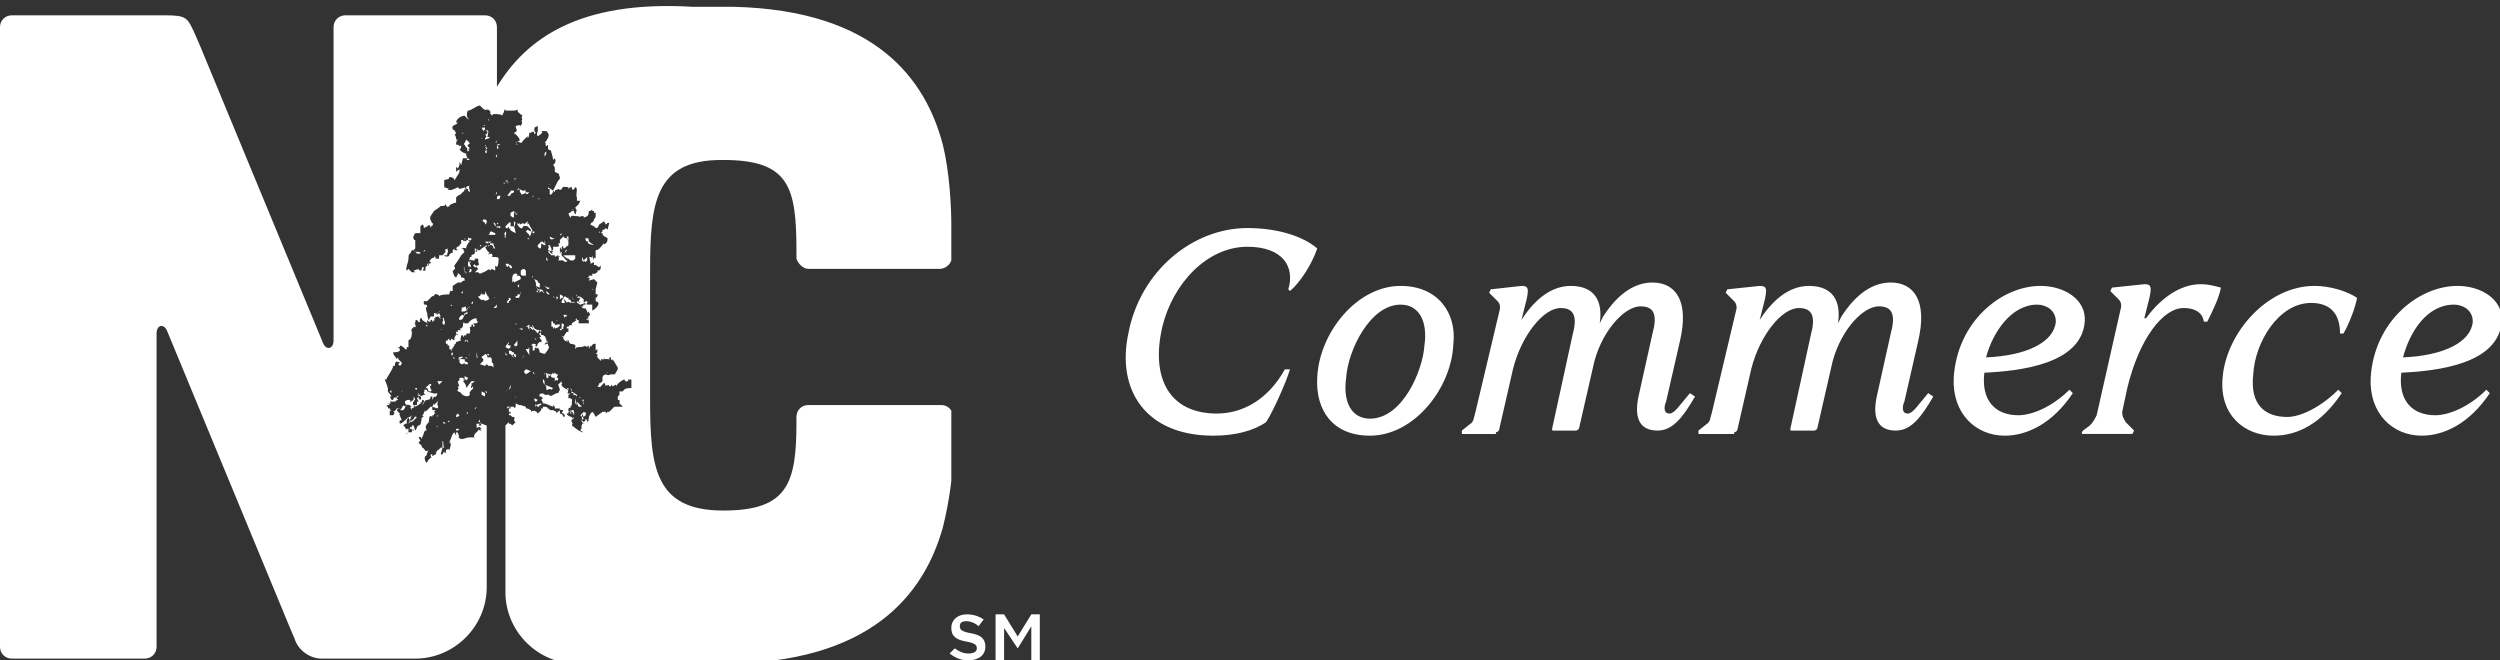 <?xml version="1.0" encoding="utf-8"?>
<!-- Generator: Adobe Illustrator 19.0.0, SVG Export Plug-In . SVG Version: 6.00 Build 0)  -->
<!DOCTYPE svg PUBLIC "-//W3C//DTD SVG 1.1//EN" "http://www.w3.org/Graphics/SVG/1.1/DTD/svg11.dtd">
<svg version="1.1" id="Layer_1" xmlns="http://www.w3.org/2000/svg" xmlns:xlink="http://www.w3.org/1999/xlink" x="0px" y="0px"
	 viewBox="-176 231.2 146.9 38.8" style="enable-background:new -176 231.2 146.9 38.8;" xml:space="preserve">
<rect x="-176" y="231.2" width="146.9" height="38.8" fill="#333333" stroke="none"/>
<style type="text/css">
	.st0{fill:#FFFFFF;}
	.st1{clip-path:url(#SVGID_2_);fill:#FFFFFF;}
</style>
<path class="st0" d="M-36.7,253.4c-0.1,2.1,1.3,3.4,3,3.4c1.3,0,2.8-0.7,4-2.5l-0.2-0.2c-1,1-2.2,1.5-3,1.5c-1.3,0-2.2-0.8-2-2.5
	c2.1-0.1,5.7-0.5,5.9-3c0.1-1.3-1.2-2.1-2.6-2.1C-33.9,248-36.5,250.1-36.7,253.4L-36.7,253.4z M-31.8,249.1c0.5,0,1.1,0.3,1.1,1
	c-0.1,1.2-1.7,2-4.1,2.1C-34.4,250.7-33.4,249.1-31.8,249.1z M-40.2,249c1.1,0,1.7,0.6,1.7,1.8h0.2c0.3-0.5,0.7-1.5,0.8-2.1
	c-0.6-0.4-1.6-0.7-2.5-0.7c-2.8,0-5.2,2.8-5.4,5.4c-0.2,2.2,1.3,3.4,3,3.4c1.4,0,2.8-0.7,4-2.5l-0.2-0.2c-1,1-2.2,1.6-3,1.6
	c-1.3,0-2.2-0.7-2-2.5C-43.5,251.3-42.1,249-40.2,249z M-46.5,250.1h0.2c0.3-0.6,0.7-1.4,0.8-2c-0.4-0.1-0.7-0.2-1.2-0.2
	c-0.9,0-2.1,0.5-3.2,2H-50l0.2-0.8c0.3-1.1,0.2-1.2-0.2-1.2l-1.9,0.2l-0.1,0.2l0.5,0.5c0.1,0.1,0.2,0.3,0.1,0.6l-1.4,6.2
	c-0.1,0.2-0.2,0.4-0.4,0.6l-0.4,0.3c-0.1,0.1-0.1,0.2,0,0.2h2.9l0.1-0.2l-0.5-0.5c-0.1-0.2-0.2-0.3-0.2-0.6l0.3-1.4
	c0.7-2.9,2.1-4.7,3.3-4.7C-47.1,249.3-46.6,249.5-46.5,250.1z M-61.2,253.4c-0.1,2.1,1.3,3.4,3,3.4c1.3,0,2.8-0.7,4-2.5l-0.2-0.2
	c-1,1-2.2,1.5-3,1.5c-1.3,0-2.2-0.8-2-2.5c2.1-0.1,5.7-0.5,5.9-3c0.1-1.3-1.2-2.1-2.6-2.1C-58.4,248-61,250.1-61.2,253.4z
	 M-56.3,249.1c0.5,0,1.1,0.3,1.1,1c-0.1,1.2-1.7,2-4.1,2.1C-58.9,250.7-57.8,249.1-56.3,249.1z M-74.1,256.6c0.1,0,0.2-0.1,0.2-0.2
	l0.8-3.5c0.5-2,1.8-3.6,2.8-3.6c0.8,0,1,0.5,0.7,1.6l-1.2,5.5c0,0.1,0,0.1,0.1,0.1h1.3c0.1,0,0.2-0.1,0.2-0.2l0.8-3.5
	c0.4-2,1.8-3.6,2.8-3.6c0.8,0,1,0.5,0.7,1.6l-0.8,3.6c-0.3,1.3,0,2.1,1.1,2.1c0.9,0,1.5-0.8,2.2-2l-0.3-0.2
	c-0.6,0.7-0.9,1.2-1.2,1.2c-0.4,0-0.3-0.5-0.2-0.7l0.8-3.5c0.6-2.5-0.3-3.5-1.6-3.5c-1,0-2,0.6-2.9,2l-0.2,0.4
	c0.2-1.3-0.3-2.2-1.7-2.2c-1,0-2,0.6-2.9,2l0.2-0.8c0.3-1.1,0.2-1.2-0.2-1.2l-1.9,0.2l-0.1,0.2l0.5,0.5c0.1,0.1,0.2,0.3,0.1,0.6
	l-1.4,5.9c-0.1,0.3-0.1,0.6-0.3,0.7l-0.5,0.4v0.2h2.1V256.6z M-88.1,256.6c0.1,0,0.2-0.1,0.2-0.2l0.8-3.5c0.5-2,1.8-3.6,2.8-3.6
	c0.8,0,1,0.5,0.7,1.6l-1.2,5.5c0,0.1,0,0.1,0.1,0.1h1.3c0.1,0,0.2-0.1,0.2-0.2l0.8-3.5c0.4-2,1.8-3.6,2.8-3.6c0.8,0,1,0.5,0.7,1.6
	l-0.8,3.6c-0.3,1.3,0,2.1,1.1,2.1c0.9,0,1.5-0.8,2.2-2l-0.3-0.2c-0.6,0.7-0.9,1.2-1.2,1.2c-0.4,0-0.3-0.5-0.2-0.7l0.8-3.5
	c0.6-2.5-0.3-3.5-1.6-3.5c-1,0-2,0.6-2.9,2l-0.2,0.4c0.2-1.3-0.3-2.2-1.7-2.2c-1,0-2,0.6-2.9,2l0.2-0.8c0.3-1.1,0.2-1.2-0.2-1.2
	l-1.8,0.2l-0.1,0.2l0.5,0.5c0.1,0.1,0.2,0.3,0.1,0.6l-1.4,5.9c-0.1,0.3-0.1,0.6-0.3,0.7l-0.5,0.4v0.2h2V256.6z M-93.7,248
	c-2.6,0-4.8,2.8-4.9,5.4c-0.1,1.9,0.9,3.4,3.1,3.4c2.6,0,4.8-2.8,4.9-5.4C-90.4,249.6-91.5,248-93.7,248z M-95.5,255.8
	c-1.1,0-1.6-1-1.4-2.4c0.1-1.6,1.4-4.3,3.2-4.3c1.1,0,1.6,1,1.4,2.4C-92.4,253-93.6,255.8-95.5,255.8z M-104.7,256.8
	c1.3,0,2.4-0.3,3.1-0.8c0.4-0.6,1.2-2.4,1.4-3.1h-0.3c-1,1.8-2.5,2.6-4,2.6c-2.8,0-3.9-2.1-3.2-5.1c0.6-2.5,2.6-4.7,5-4.7
	c2.1,0,2.8,1.2,2.4,2.5l0.1,0.1c0.6-0.5,1.3-1.6,1.6-2.5c-0.8-0.7-2.3-1.2-4.1-1.2c-3.2,0-6.3,2.5-7,6.2
	C-110.4,254.1-108.7,256.8-104.7,256.8z"/>
<g>
	<defs>
		<path id="SVGID_1_" d="M-150.7,257.5l0.1-0.1L-150.7,257.5 M-150.9,257.2v-0.1V257.2 M-150,257.1v0.4h0.1
			C-150,257.3-149.9,257.2-150,257.1 M-152.1,256.6c0.1,0.1-0.1,0.2,0,0.2V256.6 M-150.7,256.4l0.1,0.1L-150.7,256.4L-150.7,256.4
			 M-149.2,256.4v0.1h0.1l0.1-0.1H-149.2 M-150.1,256.2l0.1,0.1L-150.1,256.2 M-150.3,256.2c-0.1,0.1,0,0.1,0,0.1V256.2
			 M-149.4,256.2v-0.1V256.2 M-150,256l0.1,0.1C-149.8,256.1-149.8,256-150,256C-149.8,256.1-149.9,256-150,256
			C-149.9,256.1-149.9,256-150,256 M-150.5,256C-150.4,256-150.4,256-150.5,256 M-149.6,255.9l-0.1,0.1h0.1V255.9 M-147.8,255.8v0.1
			V255.8c0,0.1-0.1,0.2-0.1,0.2h0.1c0,0,0-0.1,0,0V255.8 M-150.4,255.9l0.1-0.1L-150.4,255.9 M-150.3,255.6c0.1,0,0,0.1,0,0.1V255.6
			L-150.3,255.6 M-151.5,255.7h-0.1v-0.1c0,0.1-0.2,0.4-0.3,0.3C-151.9,256.2-151.5,255.7-151.5,255.7l0.1-0.1L-151.5,255.7
			 M-149.1,255.5l-0.1,0.1c0,0.2,0.1,0.1,0.2,0L-149.1,255.5 M-148.6,255.5h0.1v-0.1L-148.6,255.5l0.1-0.1L-148.6,255.5
			 M-141.8,255.5l-0.1,0.1l0.1,0.1V255.5L-141.8,255.5c0,0.2,0,0.3,0.1,0.2h-0.1V255.5l0.1,0.2l0.1-0.1v0.1c0-0.1,0.1-0.3-0.1-0.3
			c0.1,0,0,0.1,0,0c0,0.1-0.1,0,0,0L-141.8,255.5 M-152.4,255.3C-152.5,255.2-152.4,255.4-152.4,255.3 M-148.2,255.2
			C-148.1,255.3-148.2,255.2-148.2,255.2v-0.1V255.2 M-147.9,255L-147.9,255h0.1H-147.9 M-144.5,255l0.1,0.1c0.1,0,0.1,0,0.1-0.1
			h0.1v-0.1L-144.5,255 M-140,255L-140,255L-140,255L-140,255 M-146.2,255.2l0.2-0.1h-0.2V255V255.2 M-144.5,255.1v-0.2
			C-144.5,254.9-144.6,255.1-144.5,255.1 M-148.1,255.1v0.2c0-0.1,0.1-0.1,0.1-0.2l-0.1,0.1v-0.3V255.1v-0.2V255.1v-0.2V255.1
			 M-151.2,254.9v0.2V254.9 M-144.4,254.8v0.1V254.8l0.1,0.1L-144.4,254.8 M-142.1,254.8c0,0.1,0.1,0.3,0.1,0.3h0.2L-142.1,254.8
			L-142.1,254.8L-142.1,254.8 M-141.9,254.7C-142.1,254.8-141.9,254.7-141.9,254.7 M-151,254.7L-151,254.7c-0.1,0.1-0.2,0.3-0.2,0.3
			l0.1-0.1C-151.1,254.8-151,254.8-151,254.7h0.3H-151 M-141.8,254.7l0.1,0.2v0.1L-141.8,254.7l0.1,0.1
			C-141.7,254.6-141.7,254.7-141.8,254.7l0.1-0.1L-141.8,254.7 M-142.2,254.6v0.3l0.1,0.1L-142.2,254.6 M-142,254.5l0.1,0.1v-0.1
			C-141.9,254.5-141.9,254.6-142,254.5 M-145.7,254.5C-145.8,254.6-145.7,254.6-145.7,254.5L-145.7,254.5l0.1,0.1L-145.7,254.5
			 M-144.5,254.8l0.1-0.1l-0.2-0.1C-144.6,254.7-144.6,254.8-144.5,254.8 M-142.3,254.6l-0.1-0.2L-142.3,254.6 M-143.5,254.5h0.1
			H-143.5 M-147.7,254.4l0.2,0.1v-0.2l-0.2-0.1V254.4 M-146.2,254.2v0.2V254.2 M-151.8,254.2v0.2V254.2v0.2V254.2 M-147.4,254.2
			h-0.1C-147.3,254.4-147.4,254.3-147.4,254.2 M-152.4,254.2C-152.4,254.1-152.3,254.2-152.4,254.2 M-151.7,254.1
			C-151.7,254.1-151.9,254.2-151.7,254.1 M-153,254.1c0,0.1-0.2,0.1-0.1,0.1l0.1,0.1V254.1l0.1,0.1h-0.1h0.1L-153,254.1 M-142.5,254
			l0.1,0.1v0.1c0.1,0-0.1,0,0,0.1h0.1c0,0.2,0,0.1,0.1,0.1l0.1,0.1v-0.2v0.1l-0.3-0.2L-142.5,254L-142.5,254 M-151.5,254.1V254
			C-151.7,254-151.6,254.1-151.5,254.1 M-146.1,254.1C-146.2,254.1-146.1,254.1-146.1,254.1C-146.2,254.1-146.5,254.2-146.1,254.1
			l0.1-0.1v-0.2L-146.1,254.1 M-150.4,254h0.1H-150.4 M-143,253.7v0.1V253.7L-143,253.7 M-150.8,253.8l-0.2,0.2h0.1l0.1,0.2h0.1
			l0.1-0.1C-150.7,254.2-150.7,253.9-150.8,253.8l0.1,0.1C-150.6,253.8-150.7,253.7-150.8,253.8 M-150.2,253.8v0.1V253.8l0.2-0.2
			h-0.3L-150.2,253.8 M-144,253.8l0.1,0.1v0.3v-0.1h0.1c0.1-0.1,0.2,0,0.2,0l0.1-0.1c-0.1,0,0,0,0,0L-144,253.8c0-0.2,0-0.3-0.1-0.3
			C-144.1,253.6-144.1,253.7-144,253.8 M-149,253.4c0,0.1,0,0.2-0.1,0.2c0,0.1,0.1,0.3,0.1,0.3h-0.1c0,0.1,0.1,0.1,0,0.2
			c-0.1,0.1,0.1,0.1,0.2,0.2c0,0.1,0.4,0.3,0.5,0.1v-0.2c0,0.1,0.1-0.1,0.1-0.1c0,0.1,0.1-0.1,0.1-0.1v-0.1l-0.1,0.1
			c-0.1-0.1,0.1-0.2,0-0.2v-0.1c0,0.1,0.2-0.1,0.2-0.1l-0.1-0.1l0.1,0.1h-0.2l-0.3,0.4c0-0.2-0.1-0.3-0.2-0.4h0.1l-0.1-0.1h0.1
			l-0.1-0.1H-149 M-148.7,253.3v0.2h0.1v0.1c0-0.1,0.1-0.1,0.1-0.2L-148.7,253.3 M-143.8,253.2l0.1,0.1l0.1-0.1
			c-0.1,0.2,0.1,0.2,0.2,0.2v0.2v-0.1v0.1l0.1-0.1c0,0.1,0.1,0.1,0.1-0.1h-0.1l0.1-0.2h-0.1l-0.1-0.1c-0.1,0.1-0.1,0.1-0.1,0
			l-0.1,0.1c-0.1,0-0.2,0-0.2-0.1V253.2 M-144.7,253.1l0.1,0.1C-144.6,253-144.7,253.1-144.7,253.1 M-140.4,253
			C-140.4,253-140.5,253.1-140.4,253 M-143.9,253.1c0,0-0.2,0.1-0.1,0.1L-143.9,253.1v0.2C-143.9,253.6-143.6,253.3-143.9,253.1
			 M-145.2,253c0,0.2,0.1,0.1,0.1,0.2l0.3-0.2c-0.1,0-0.2-0.1-0.3-0.1L-145.2,253 M-140.3,253.1L-140.3,253.1
			C-140.3,253-140.4,253.1-140.3,253.1 M-152.8,252.7C-152.7,252.7-152.7,252.7-152.8,252.7 M-152.6,252.7L-152.6,252.7
			L-152.6,252.7 M-149.1,252.6l-0.1,0.1L-149.1,252.6L-149.1,252.6 M-146.3,252.5L-146.3,252.5L-146.3,252.5 M-152.7,252.4l0.2,0.1
			l-0.1,0.1l0.1,0.1l0.1-0.1v-0.1l-0.2-0.2L-152.7,252.4 M-148.7,252.2h0.1H-148.7l0.2,0.1l-0.1-0.1H-148.7 M-149.4,252.2l0.1,0.1
			v-0.1H-149.4 M-149,252.3C-149.1,252.3-149.1,252.4-149,252.3v0.2l0.1,0.1h0.1l0.1-0.1c0,0-0.1,0.2,0,0v0.1h0.2
			c0-0.2-0.2-0.1-0.2-0.2c0.1-0.1-0.1-0.1-0.2-0.1H-149l0.2-0.1C-148.8,252.1-149.2,252.2-149,252.3 M-145.6,252.2v0.1V252.2
			 M-145.7,252.2c0-0.1,0.1-0.2,0-0.1V252.2V252h-0.1C-145.8,252.2-145.7,252.2-145.7,252.2 M-148.4,252.1h-0.1H-148.4
			C-148.4,252-148.5,252-148.4,252.1 M-145.2,252c0,0-0.1,0.2-0.1,0.3L-145.2,252L-145.2,252 M-147.5,252c0,0.1-0.2,0.1-0.2,0.2
			l0.1,0.1v0.1l-0.2,0.2l0.3,0.1l0.1-0.1l0.1,0.1h0.2l0.1,0.1c0-0.1,0-0.3-0.1-0.3v0.1v-0.4v0.1c0,0-0.1-0.1,0-0.1h-0.3
			C-147.3,252.2-147.4,252-147.5,252C-147.6,252.1-147.4,252-147.5,252 M-146,252C-146.1,252.1-146,252-146,252 M-147.4,252l0.1,0.1
			C-147.2,252-147.3,252-147.4,252 M-148,251.9v0.1V251.9v0.3h0.1c0-0.1,0-0.1,0,0l-0.1-0.1C-147.9,252.1-148,252-148,251.9
			 M-149.4,251.9c-0.2,0.1,0,0.2,0,0.2V251.9 M-146.3,251.9c0,0.1,0,0.3,0.1,0.1v0.1L-146.3,251.9 M-146.1,251.8c0,0,0,0.3,0.1,0.2
			c0.1,0.1,0.1,0.2,0.2,0.2l-0.1-0.1l0.1-0.1v-0.1c0,0-0.1,0.1,0,0h-0.1c0.1,0,0,0,0,0S-145.9,251.8-146.1,251.8 M-148.3,251.7h0.1
			H-148.3 M-145.7,251.6L-145.7,251.6L-145.7,251.6 M-149.1,251.6C-149.1,251.7-149.1,251.6-149.1,251.6 M-145.1,251.7
			c0,0.1,0.2,0.3,0.2,0.4v0.1V252v0.1v-0.5C-145,251.8-145,251.7-145.1,251.7l0.1-0.2L-145.1,251.7 M-152,251.6h0.1H-152
			 M-146.3,251.6l0.2,0.1l0.1-0.1v-0.1h-0.1l-0.1-0.1L-146.3,251.6 M-144.8,251.5h0.3c0-0.1-0.1-0.1-0.2-0.1L-144.8,251.5
			 M-144.5,251.4l0.1,0.1L-144.5,251.4 M-145.9,251.4L-145.9,251.4L-145.9,251.4 M-145.1,251.3l0.1,0.1L-145.1,251.3 M-146.1,251.4
			v-0.1C-146.2,251.4-146.2,251.4-146.1,251.4 M-145.2,251.4l0.1-0.1L-145.2,251.4 M-145.6,251.2L-145.6,251.2
			c-0.1,0.2-0.2,0.2-0.2,0.3c0,0,0.2,0,0,0.1l0.2-0.1V251.2 M-148.6,251.2c0-0.1-0.1,0-0.1,0.1L-148.6,251.2c0.1,0.1,0.1,0.2,0.1,0
			H-148.6 M-145.5,251.1C-145.5,251.1-145.6,251.3-145.5,251.1 M-145.9,251.1l0.1,0.1L-145.9,251.1L-145.9,251.1 M-144.6,251.1
			c0.1,0.1,0.1,0,0.1,0.1v-0.1H-144.6 M-144.7,250.8L-144.7,250.8L-144.7,250.8L-144.7,250.8 M-146.1,250.7
			C-146.2,250.7-146.2,250.7-146.1,250.7C-146.3,250.9-146.1,250.7-146.1,250.7 M-146,250.8C-146,250.8-146.1,250.8-146,250.8
			 M-143.2,250.7v0.2V250.7 M-150.1,250.6C-150.1,250.5-150,250.5-150.1,250.6L-150.1,250.6 M-145.5,250.5l0.2,0.1v-0.1H-145.5v-0.1
			V250.5 M-149.7,250.5C-149.7,250.6-149.7,250.6-149.7,250.5l0.1-0.2L-149.7,250.5 M-143,250.4v0.2h-0.1v-0.1c0,0,0.2,0.1,0.2,0
			v-0.1c0.1-0.1,0-0.2-0.1-0.2V250.4 M-144,251.6C-144,251.7-144,251.6-144,251.6 M-143.9,251.2l0.1,0.1
			C-143.9,251.4-143.9,251.3-143.9,251.2v0.1V251.2C-143.8,251.2-143.8,251.2-143.9,251.2 M-144.9,250.4l-0.1-0.1l0.3,0.3
			c0-0.2,0.3,0.2,0.3,0.2l0.1-0.2h0.1v0.1l-0.1,0.1v0.1v-0.1v0.1c0-0.1,0.1,0.1,0.1,0.1h-0.1c0,0.1,0.2,0.2,0.1,0.3h-0.1l-0.1,0.1
			c-0.1,0.3-0.1,0.1-0.2,0.1v-0.1h-0.1v0.4c0,0,0.2,0,0.1-0.1l0.1-0.1c0,0.1,0.1,0.1,0.1,0l0.1,0.2v0.1l0.3,0.1c0,0,0.4-0.4,0.2-0.5
			v-0.1h-0.1c0,0-0.1,0.1-0.1,0c0.1,0,0.1-0.2,0.1-0.2v-0.1h-0.1c0.2,0-0.1-0.3-0.2-0.2c0,0,0-0.4-0.2-0.3l-0.2-0.1l-0.1-0.2
			c-0.1,0,0.1,0.2,0,0.2C-144.7,250.4-144.8,250.4-144.9,250.4l0,0.1h0.1h-0.1v0.1l-0.1-0.2C-145,250.5-145,250.4-144.9,250.4h-0.2
			C-144.8,250.2-144.9,250.3-144.9,250.4 M-145.8,250.3h0.1H-145.8 M-143.3,250.3L-143.3,250.3L-143.3,250.3 M-145.7,250.2v0.1
			C-145.6,250.2-145.7,250.2-145.7,250.2 M-143.6,250.2v0.2h0.1c0,0.1,0,0.2,0.1,0c0,0.1,0,0.1,0.1,0.1h-0.1c0.1,0,0.3-0.1,0.3-0.2
			c0-0.1-0.2,0-0.3,0v-0.1h-0.1c0-0.2-0.1-0.1-0.1-0.1V250.2l0.1-0.1L-143.6,250.2 M-150.5,250.2v-0.1V250.2 M-143.3,250L-143.3,250
			C-143.3,250.1-143.2,250-143.3,250 M-149.7,250L-149.7,250L-149.7,250 M-143.5,250C-143.5,250-143.4,250.1-143.5,250 M-148.6,250
			l0.1-0.1L-148.6,250 M-148.7,250.6C-148.6,250.7-148.7,250.6-148.7,250.6 M-148.5,250.2h-0.2c-0.1-0.2-0.1,0.2-0.1,0.2l-0.1,0.1
			h-0.1l0.1,0.1h-0.2v0.1h-0.1c0,0,0,0.3,0.1,0.1v0.1c-0.1-0.1-0.2,0.1-0.2,0.2v0.1l-0.2-0.1v0.1h-0.1v-0.1c-0.1,0-0.1,0.2-0.2,0.1
			v0.2h0.1v0.1h0.1v0.2l0.2,0.1h-0.1l0.2-0.3v-0.1c0,0.1,0.1,0,0.1-0.1l0.3-0.1c-0.1-0.1,0-0.1,0-0.3c0.2,0,0.1,0.1,0.1,0.1
			c0.1,0,0,0,0.1-0.1h0.1v-0.1h0.2c0.1-0.3-0.1-0.4,0.1-0.4c0-0.1,0-0.2,0.1-0.1v0.1c0.2,0,0-0.2,0-0.2h0.2l0.1-0.1
			c-0.1,0-0.1-0.1-0.1-0.2C-148.3,249.9-148.5,250.2-148.5,250.2 M-150,249.9c0,0,0.1,0.1,0,0.2V250v0.2c0.1,0.2,0.2,0,0.1-0.2
			C-149.9,250-149.9,249.8-150,249.9 M-148.4,249.8C-148.4,249.9-148.4,249.9-148.4,249.8L-148.4,249.8L-148.4,249.8 M-142.9,249.7
			l0.1,0.2v-0.1h0.1v-0.1H-142.9 M-150.2,249.6c-0.2,0.1,0.1,0.4,0.1,0.3l-0.1-0.1h0.1L-150.2,249.6 M-150.2,249.5
			C-150.2,249.6-150.1,249.5-150.2,249.5 M-148.5,249.3l-0.1,0.1L-148.5,249.3C-148.6,249.3-148.6,249.4-148.5,249.3l-0.1,0.2v0.1
			h-0.1c0,0.1-0.1,0.2-0.1,0.1c-0.1,0-0.3,0.2-0.2,0.3c0.2,0,0.2-0.1,0.3-0.3l-0.1,0.1l0.1-0.1l0.2-0.1l-0.1-0.1v-0.1l0.2-0.2
			C-148.4,249.3-148.5,249.3-148.5,249.3 M-148.9,249.3c0.1,0.1,0,0.1,0,0.2h0.2c0.2-0.1,0-0.2,0.1-0.3L-148.9,249.3 M-149.5,249.1
			l-0.1,0.1L-149.5,249.1L-149.5,249.1C-149.3,249.2-149.6,249.2-149.5,249.1h0.1H-149.5 M-146.8,249.1l-0.2,0.2h0.1
			C-146.8,249.3-146.8,249.2-146.8,249.1 M-148.3,249c0,0.1,0.1,0.1,0.1-0.1L-148.3,249 M-144.6,248.9L-144.6,248.9L-144.6,248.9
			 M-143.3,248.8l0.1-0.1l-0.1-0.1V248.8 M-143.7,248.7l0.1,0.1L-143.7,248.7 M-146.9,248.7l0.1,0.1L-146.9,248.7 M-146.1,248.7v0.1
			l-0.1,0.1v0.1h0.1v-0.1C-145.9,248.8-146,248.7-146.1,248.7 M-143.9,248.8v-0.2V248.8 M-146.9,248.7
			C-147,248.6-147,248.7-146.9,248.7 M-142.1,248.7C-142.1,248.7-142,248.7-142.1,248.7h0.2l-0.1,0.2l0.1,0.1
			c-0.1,0-0.1-0.1-0.2-0.1v0.1c0.1,0,0.1,0.1,0.2,0.1l0.3-0.1c0-0.1,0-0.1-0.1,0v-0.2l-0.1-0.1l-0.2-0.1L-142.1,248.7 M-142.4,248.6
			c0.1,0.1,0,0.2,0.1,0.2L-142.4,248.6 M-143.5,248.6c0,0,0,0.1,0.1,0.1L-143.5,248.6 M-142.1,248.5
			C-142.2,248.6-142.1,248.7-142.1,248.5 M-142.9,248.7C-142.9,248.8-143,248.7-142.9,248.7l-0.1,0.2v0.1h0.2L-142.9,248.7
			c0.1,0.2,0.2,0.2,0.2,0.3l0.1-0.1c-0.1,0,0.1,0.1,0.2,0.1h0.2v0.1c0-0.2-0.1-0.1-0.1-0.1v-0.1l-0.1,0.1l-0.1-0.2h-0.1
			c0-0.1,0-0.1,0.1-0.1h-0.1c-0.1,0-0.1,0-0.2-0.1L-142.9,248.7 M-146.7,248.6L-146.7,248.6L-146.7,248.6 M-144.9,248.5
			L-144.9,248.5L-144.9,248.5 M-145.1,248.5L-145.1,248.5L-145.1,248.5 M-143.1,248.5v0.3l0.1-0.1c0,0.1,0.1-0.1,0.1-0.1
			L-143.1,248.5 M-147.5,248.3v0.2h-0.2v-0.1l-0.1,0.2h-0.1c0,0.1,0.2,0.3,0.3,0.2c0.1,0.2,0.5-0.1,0.3-0.1v-0.1h-0.1
			c0.1,0,0-0.1,0-0.1L-147.5,248.3 M-143.9,248.3v0.1l0.1,0.1c0,0,0.2,0,0-0.1L-143.9,248.3 M-145.4,248.5L-145.4,248.5
			L-145.4,248.5h-0.2v0.1h-0.1v0.1h0.2l0.1-0.3C-145.4,248.4-145.5,248.3-145.4,248.5 M-144,248.4C-143.8,248.4-144,248.4-144,248.4
			 M-146.7,248.3v0.1V248.3 M-148.9,248.4c0.1,0.1,0.1,0,0.1-0.1L-148.9,248.4 M-143.9,248.3C-144,248.3-143.9,248.3-143.9,248.3
			 M-141.2,248.2L-141.2,248.2L-141.2,248.2C-141.2,248.3-141.1,248.1-141.2,248.2 M-144,248c0.1,0.1,0.2,0.3,0.3,0.1h-0.1L-144,248
			 M-145.6,248l0.1,0.1v-0.2L-145.6,248 M-145.8,248l0.1-0.1L-145.8,248 M-144.5,248l0.2,0.1v0.1h-0.1c-0.3-0.6,0,0,0,0.1h-0.1
			l0.1,0.1v-0.1l0.1-0.1v0.2l0.1-0.1l0.2,0.1h-0.1c0.1-0.2-0.2-0.2-0.2-0.2c0-0.2,0.1-0.4-0.1-0.4v-0.1l-0.2-0.1
			C-144.5,247.8-144.5,247.9-144.5,248 M-144.7,247.7l0.1-0.1L-144.7,247.7 M-144.6,247.6C-144.6,247.7-144.5,247.7-144.6,247.6
			 M-144.7,247.6v0.1V247.6 M-147,247.5L-147,247.5L-147,247.5 M-144.7,247.5C-144.6,247.4-144.6,247.4-144.7,247.5v-0.1
			C-144.7,247.4-144.8,247.5-144.7,247.5 M-145.9,247.5v0.3l0.1-0.1v0.1l0.2-0.1l0.2-0.1c0-0.2-0.1-0.2-0.1-0.2h-0.1
			c-0.1,0,0,0,0-0.1C-145.8,247.2-145.9,247.4-145.9,247.5 M-141.6,247.2L-141.6,247.2L-141.6,247.2L-141.6,247.2 M-148.4,247.1
			C-148.5,247.2-148.4,247.3-148.4,247.1 M-148.4,247v0.2C-148.3,247.2-148.2,247-148.4,247 M-146.8,247.1V247V247.1 M-145.4,247.1
			v0.1V247.1v0.2c0,0.1,0.1,0.1,0.2,0.1h0.1v-0.3l-0.1-0.1C-145.3,247-145.4,247.1-145.4,247.1 M-145.5,246.9
			C-145.5,246.9-145.5,247.1-145.5,246.9 M-148.7,247.1v0.1c0.1-0.1,0.1,0,0.1,0.1L-148.7,247.1c-0.1-0.1,0-0.1,0-0.2h-0.1
			C-148.7,246.9-148.7,247-148.7,247.1 M-145.3,246.9v-0.1V246.9 M-148.2,246.8l0.1,0.1h0.1C-148.1,246.7-148.1,246.7-148.2,246.8
			 M-150.9,246.8C-150.9,246.8-150.9,247-150.9,246.8l0.1-0.1L-150.9,246.8 M-150.8,246.9l0.1-0.2L-150.8,246.9 M-146.3,246.7
			L-146.3,246.7L-146.3,246.7l0.1,0.2l0.1-0.1c0,0,0.1,0.3,0.2,0.1c-0.1-0.1-0.1-0.2-0.2-0.1v-0.1H-146.3 M-148.5,246.5v0.3
			c0.1,0.1,0,0.2,0.1,0v0.1c0.2,0-0.1-0.3,0-0.3v0.1l0.1-0.1l-0.1,0.1c0-0.1,0.1-0.1,0.1-0.1C-148.5,246.5-148.5,246.7-148.5,246.5
			 M-143.9,246.5h0.1l-0.1-0.2V246.5 M-142.7,246.4v0.1V246.4 M-141.7,246.4v-0.2V246.4 M-148.4,246.3c0.1,0-0.1,0.2,0,0.2l0.1-0.1
			v0.1C-148.3,246.3-148.4,246.3-148.4,246.3 M-151.1,246l0.1-0.1C-151.1,245.9-151.1,245.9-151.1,246 M-142.8,246h-0.1H-142.8
			L-142.8,246L-142.8,246L-142.8,246l0.1,0.2h-0.2c0.1,0.1,0.2,0.2,0.3,0.2l0.1,0.1h0.2l0.1-0.1v-0.2h-0.5L-142.8,246
			c-0.1,0.1,0.1,0,0.1-0.1C-142.6,245.8-142.8,245.9-142.8,246 M-147.5,246l0.1,0.1L-147.5,246 M-147.7,245.8l-0.1,0.1h-0.2l0.1-0.1
			l-0.1,0.2h-0.1c0.1,0,0-0.1,0.1-0.1c0-0.1-0.1-0.1-0.1-0.1v0.3l-0.2,0.1v0.1h-0.1c0,0.2,0.1,0.2,0.2,0.2h0.1v-0.1h0.2v0.2
			c0.1,0.2,0,0.2-0.1,0.2v0.1l0.1,0.1l-0.2,0.2h0.2c0.1,0.1,0.1,0.1,0.3,0c0.1,0,0.4-0.3,0.4-0.1l0.1-0.1l0.2,0.1v-0.3
			c0.2,0.3,0.2-0.4,0.2-0.4c0-0.1-0.2-0.1-0.2-0.1h-0.2c0.1-0.1,0-0.1,0-0.2c0,0-0.3,0.1-0.2,0h0.1l-0.1-0.1
			c-0.1-0.1-0.1-0.1-0.2-0.3h0.1v-0.1L-147.7,245.8 M-147,245.6v0.2h0.1L-147,245.6 M-143.1,246.3
			C-143.4,246.2-143.1,246.2-143.1,246.3L-143.1,246.3 M-143.2,245.7h-0.3v0.2h-0.1v-0.1l-0.1-0.2h-0.1c0.1,0.1,0,0.2,0,0.3h0.1
			c0,0.1,0.1,0,0.2,0h-0.1c0,0.1,0.1,0,0.1,0.1h-0.1l0.1,0.1h-0.1l-0.1-0.1v-0.1l-0.1,0.1l0.2,0.2v-0.1v0.1h0.2c0,0.2,0.1,0,0.2,0
			c0,0.1,0.1,0.2,0,0.3h0.3c0.1,0.2,0.3,0,0.3,0v0.1v-0.1c-0.1,0.1-0.2-0.1-0.3-0.2l-0.1-0.1V246l-0.1,0.1V246l0.1,0.1v-0.2v0.1
			h-0.1v-0.2L-143.2,245.7l0.1,0.1c0-0.1,0.1-0.2,0-0.3L-143.2,245.7 M-148,245.7v-0.1V245.7 M-148,245.6l0.1,0.2L-148,245.6h0.2
			v0.1l0.1-0.1H-148 M-144,245.5c-0.1-0.1-0.1,0-0.1-0.1h-0.1l-0.2,0.2v0.1l0.1,0.1v-0.1v0.1l0.1-0.1l-0.1,0.1
			c0.1,0,0.1-0.1,0.1-0.2v-0.1C-143.9,245.7-143.9,245.6-144,245.5v-0.2C-144,245.4-143.9,245.5-144,245.5 M-147.5,245.4l0.1,0.1
			h0.1v-0.1l0.1,0.1v0.1h-0.1v0.1c0.1-0.2,0.3-0.1,0.3,0.1v-0.2c0,0.1,0,0,0,0v-0.1h-0.2v-0.1c0,0.1,0.1,0,0.1,0H-147.5
			 M-148.1,245.4l0.1-0.1L-148.1,245.4 M-141.4,245.4c-0.2,0.1,0.2,0.2,0.3,0.2L-141.4,245.4h0.2H-141.4c0.1,0.1-0.1-0.2,0-0.2h-0.2
			C-141.6,245.4-141.5,245.4-141.4,245.4 M-148.7,245.2C-148.7,245.4-148.6,245.2-148.7,245.2 M-148.5,245.3h-0.1v0.1
			c-0.1-0.1-0.2,0-0.2-0.1h-0.1v0.2l-0.1,0.1c-0.1,0.3,0.2,0.1,0.4,0.2v-0.1l0.1-0.2l0.1-0.1L-148.5,245.3l0.1,0.1L-148.5,245.3
			c0.1,0,0.2,0.1,0.2-0.1h-0.1c0,0-0.1,0-0.1-0.1V245.3 M-144.2,245.2h-0.1H-144.2 M-143.7,245.1c0,0.3,0.3,0.1,0.3,0.1h-0.1
			L-143.7,245.1 M-142.9,245.1l-0.2,0.2v0.2h-0.1c0.1,0,0,0,0,0l0.2,0.4c0-0.1,0-0.3,0.1-0.2v0.1c0.1,0,0.2-0.1,0.2-0.2v0.1l0.1-0.1
			v-0.5h-0.1c0,0.1,0.1,0.2,0.1,0.3c0,0-0.1-0.3-0.2-0.2L-142.9,245.1v0.1V245.1v0.1C-142.9,245.1-142.8,245.1-142.9,245.1
			C-142.8,245-142.9,245.1-142.9,245.1 M-143.1,245c0,0,0.1,0.1,0.1-0.1L-143.1,245 M-146.3,244.8c-0.1,0.2-0.1,0.2,0,0.2
			c0,0-0.1,0.1,0,0.2C-146.3,245-146.2,244.9-146.3,244.8 M-147.1,244.8l-0.1,0.1L-147.1,244.8c-0.2,0-0.1,0.2-0.1,0.1l-0.1,0.1h0.4
			v0.1v-0.2C-146.8,244.9-147,244.9-147.1,244.8C-146.9,244.8-147.1,244.8-147.1,244.8 M-140.8,244.8
			C-140.8,245-140.7,244.8-140.8,244.8L-140.8,244.8L-140.8,244.8 M-147.2,244.5L-147.2,244.5L-147.2,244.5 M-146.8,244.4l0.1,0.1
			h-0.1c-0.1,0.1,0.1,0.1,0.1,0v0.1c0.1,0,0.1,0,0.1-0.1h-0.1L-146.8,244.4h0.1H-146.8h0.1H-146.8l0.1-0.1h-0.1V244.4 M-145.2,244.4
			c0.1-0.1-0.2-0.1-0.2,0l-0.1-0.1v0.1l-0.1-0.1v0.1c0,0,0.2,0.3,0.3,0.2c0-0.2,0.3-0.1,0.3-0.1l0.1,0.1l0.1,0.1v0.1l-0.2-0.1
			l-0.1,0.1l0.2,0.2c0,0.1,0.1,0.1,0,0.1v0.1h-0.1c0,0.1,0.1,0.1,0.1-0.1c0.1,0,0.1-0.3,0.2-0.4v0.1c0,0.1,0,0.1-0.1,0.2l0.1-0.1
			h0.1v-0.1h-0.1c0.1,0-0.3-0.4-0.2-0.5l-0.1,0.1v-0.2L-145.2,244.4 M-147,244.3L-147,244.3l0.1,0.2h0.1h-0.1
			C-146.8,244.4-147,244.2-147,244.3 M-145.8,244.5h-0.2v-0.2c0,0,0-0.1-0.1,0l-0.2,0.2v0.1v-0.1c0,0.1,0.1,0.2,0.2,0
			c0,0.1,0,0.2,0.1,0.1c-0.1,0.1,0.1,0.2,0.1,0.2v0.1v-0.1l0.2,0.1C-145.7,244.8-145.8,244.5-145.8,244.5h0.1H-145.8
			c0.1,0,0-0.1,0.1-0.2l-0.1-0.1V244.5 M-147.6,244.1L-147.6,244.1c-0.1,0.1,0,0.1,0.1,0.2v0.1c0.1-0.1,0.1-0.1,0.1-0.2
			c0-0.1-0.1-0.1-0.1-0.1H-147.6 M-146.9,243.9v0.1V243.9 M-147.7,243.7h0.1H-147.7 M-145.6,243.7l-0.1,0.1h0.1
			C-145.7,243.7-145.5,243.7-145.6,243.7L-145.6,243.7 M-145.8,243.6L-145.8,243.6l-0.2,0.1v0.2c0.1,0,0.2,0.2,0.2,0V243.6l0.1,0.2
			v-0.1L-145.8,243.6 M-144.5,242.9h0.2c0-0.1-0.1,0-0.1,0H-144.5L-144.5,242.9L-144.5,242.9 M-146.8,242.9h0.1
			c0.1,0,0.1-0.2,0.1-0.2h-0.1C-146.8,242.7-146.8,242.8-146.8,242.9 M-144.7,242.8v0.2V242.8L-144.7,242.8L-144.7,242.8
			c0,0,0.1-0.1,0-0.1V242.8 M-146.9,242.6C-146.8,242.6-146.8,242.7-146.9,242.6 M-145.6,242.5
			C-145.7,242.6-145.6,242.5-145.6,242.5 M-146.8,242.6L-146.8,242.6v-0.1C-146.8,242.4-146.9,242.6-146.8,242.6 M-146,242.4v0.1
			V242.4v0.1c0-0.1-0.1,0.1-0.2,0.2h0.1h-0.1h0.1v-0.1v0.1h0.1h-0.1h0.1v-0.1l0.2-0.1v-0.1H-146 M-145.5,242.3c0-0.1-0.1,0-0.1,0.1
			L-145.5,242.3c0.1,0.1,0,0.3,0.1,0.2c0,0.1,0.1,0.2,0.1,0.1c0.1,0,0.1,0,0.2-0.1v0.1h0.1l0.1-0.1h-0.2c0,0,0-0.1-0.1-0.2l0.1,0.1
			h-0.2v-0.1v0.1L-145.5,242.3C-145.5,242.4-145.5,242.4-145.5,242.3 M-143.9,242.2C-143.9,242.3-143.9,242.2-143.9,242.2
			 M-145.6,242.2v-0.1V242.2 M-147.7,242l-0.1,0.2L-147.7,242v0.2V242 M-143.8,242C-143.5,242.1-143.7,242-143.8,242v-0.1V242
			 M-146.4,241.9l-0.1,0.1L-146.4,241.9L-146.4,241.9l-0.2,0.2l0.1-0.1L-146.4,241.9v0.1l0.2-0.1
			C-146.2,241.9-146.4,242-146.4,241.9 M-146.3,241.8l0.1,0.1v0.1l0.1-0.1c-0.1,0,0,0-0.1,0.1C-146.2,241.8-146.1,241.8-146.3,241.8
			 M-144.2,241.8L-144.2,241.8L-144.2,241.8 M-146.1,241.7v0.1V241.7 M-145.8,241.7c0,0.1,0.1,0,0.2,0H-145.8 M-146.7,240.2
			c-0.3,0.2-0.1,0.3-0.1,0.2v-0.1L-146.7,240.2v0.1V240.2 M-144,240.2v0.2c0.1-0.1,0.1-0.2,0.1-0.3L-144,240.2 M-147.4,240l-0.1,0.1
			c0,0.1,0.1,0.1,0.1,0.1V240 M-147,240v-0.1V240 M-147.7,239.9L-147.7,239.9L-147.7,239.9 M-146.8,239.7v0.2c0,0.1,0.1,0,0.1,0
			L-146.8,239.7h0.1c-0.1,0.1,0.1,0,0.1,0C-146.7,239.7-146.7,239.6-146.8,239.7 M-148.2,239.9L-148.2,239.9L-148.2,239.9
			 M-147.5,239.7c0.1,0.1,0,0.1,0,0.1v0.1h0.1l-0.1,0.1c0.3-0.1,0-0.1,0.1-0.2l-0.1,0.1V239.7 M-148.8,239.6
			C-148.7,239.6-148.8,239.6-148.8,239.6 M-145.6,239.5c-0.1,0.1,0,0.1-0.1,0.1c0,0,0.1,0.2,0.1,0.1l-0.1-0.1L-145.6,239.5
			 M-146.8,239.4v0.1V239.4v0.2C-146.9,239.5-146.8,239.4-146.8,239.4l-0.1,0.2l0.1-0.1V239.4 M-148.6,239.4L-148.6,239.4l-0.1,0.2
			c0,0-0.1,0.1,0,0.1v0.1v-0.1l0.1,0.2c0.1-0.2,0,0.2,0.1,0.2l0.1-0.1v0.1V240h-0.1l0.1-0.1v-0.1v0.1l-0.1-0.1
			c-0.1-0.1,0.1-0.1,0.1-0.2L-148.6,239.4 M-147.7,239.3C-147.6,239.3-147.7,239.4-147.7,239.3 M-148.8,239
			C-149,239-148.7,239.1-148.8,239 M-145.8,239C-145.8,239.1-145.7,239.2-145.8,239C-145.8,239-145.8,239.1-145.8,239 M-147.7,238.7
			l0.1,0.2l0.1-0.1c0.1,0.1,0.2,0,0.2,0.2h-0.1v0.1h-0.1c0.1,0.1,0.1,0.2,0,0.2v0.1l0.3-0.1l-0.2-0.1c0.1,0,0.1-0.2,0-0.3l-0.1-0.1
			v-0.1v0.1v-0.1H-147.7 M-147.5,238.6C-147.5,238.5-147.7,238.6-147.5,238.6 M-147.7,238.4v0.1V238.4 M-147.3,238.2
			C-147.3,238.4-147.2,238.2-147.3,238.2 M-142.3,256.6L-142.3,256.6L-142.3,256.6 M-140.2,253.6
			C-140.2,253.5-140.2,253.5-140.2,253.6 M-146.8,236.3v-3.5c0-0.4-0.3-0.7-0.7-0.7h-8.2c-0.4,0-0.7,0.3-0.7,0.7v18.4
			c0,0.5-0.4,0.6-0.6,0.2l-7.2-17.4l-0.3-0.7c-0.5-1.1-0.5-1.2-1.9-1.2h-8.9c-0.4,0-0.7,0.3-0.7,0.7v36.4c0,0.4,0.3,0.7,0.7,0.7h7.8
			c0.4,0,0.7-0.3,0.7-0.7v-18.4c0-0.5,0.4-0.6,0.6-0.2l7.2,17.4l0.3,0.7c0.2,0.7,0.9,1.2,1.6,1.2h5.5c2.3,0,4.2-1.9,4.2-4.2v-9.5
			c-0.1,0-0.2-0.1-0.3-0.1l-0.1-0.1l0.1,0.2h-0.2v-0.1v0.1l0.1-0.1h-0.2c0,0.2,0,0.3,0.1,0.2h0.1l0.1,0.1h-0.1l0.1,0.1
			c0,0-0.2,0-0.2-0.1v0.2v-0.1l-0.1,0.1l-0.1,0.1c-0.1,0.2,0,0.2,0,0.2h-0.3c-0.2,0-0.3,0.1-0.5,0.1l0.1-0.1l-0.1,0.1l-0.2-0.1h0.1
			c-0.1-0.1,0-0.3-0.2-0.3v0.2l-0.1-0.2l-0.1,0.1l-0.2,0.5v-0.1l0.1,0.1h-0.1l0.1,0.1l-0.1,0.4v-0.1c-0.2,0-0.2,0-0.2,0.2h-0.1v-0.1
			l-0.1,0.2h-0.1c0-0.1,0.1-0.3,0.1-0.4h-0.1l-0.2,0.2v-0.1l-0.1,0.3l-0.2,0.1v-0.1h-0.1c0,0.3,0.2,0.2,0,0.2l-0.1,0.1
			c-0.1,0.1-0.1,0.3-0.2,0.1c-0.1-0.2,0-0.3,0-0.3c0.1,0,0.1-0.3,0.2-0.4l-0.1,0.1v0.1v-0.1h-0.1c0,0-0.1-0.2-0.2-0.2
			c0-0.2-0.2-0.2-0.2-0.3l0.1-0.1l-0.1-0.2c0,0,0.1-0.1,0.2,0.1v-0.1c0.1-0.1,0.1-0.5,0.3-0.4c-0.2-0.2,0-0.4,0.1-0.5
			c0-0.1,0-0.5,0.2-0.3v-0.1h0.1v-0.1h0.1l-0.1-0.1l0.1-0.1h0.1h-0.3v-0.1v0.1v-0.2l0.3,0.1c0.1-0.1,0-0.2,0-0.2
			c0-0.1,0-0.2,0.1-0.3v0.1v-0.2v0.1l-0.1,0.1l-0.2,0.2v-0.1l-0.1,0.2h-0.1l-0.3,0.3v-0.1c-0.1,0.1-0.2,0.5-0.2,0.3l0.1,0.1
			c-0.1,0-0.2,0.1-0.1,0.2c-0.1-0.1,0,0.3-0.2,0.3c-0.1,0-0.1,0.2-0.2,0.3l-0.1-0.3h-0.1v0.1h-0.1c0,0.2-0.1,0.1-0.1,0.1h0.2v0.1
			l0.1-0.1v0.1h-0.1v0.1v-0.1v0.1h-0.2v-0.2h-0.1c0.1,0.1-0.1,0-0.1-0.1l-0.1-0.1l0.1-0.1h0.1v-0.2l0.1-0.2h0.1l0.1-0.1l-0.2,0.5
			l0.1-0.1l-0.1-0.3l-0.2,0.2c-0.2,0.2-0.4,0.3-0.3,0h0.1c0-0.1-0.2-0.4-0.1-0.4c-0.4-0.3,0-0.3,0.1-0.3c0,0,0.1-0.3,0.2-0.1
			c0.1-0.2,0.3-0.1,0.4,0h-0.1l0.1,0.2v-0.1l0.2-0.1h-0.1c0-0.1,0.1-0.1,0.1,0h0.1h-0.1c0,0,0.4-0.2,0.4-0.3l-0.1,0.1
			c0-0.1,0.1-0.1,0.1-0.1v-0.1h0.1v0.1c0.2-0.2,0.4,0,0.4-0.3h0.1v0.2l0.1-0.2c0.1,0.1,0.2-0.1,0.2-0.2c-0.2,0.1-0.5-0.1-0.6-0.1
			v-0.1h-0.2c0.1,0.1,0,0.1,0,0.2l0.1,0.1h-0.1l-0.2,0.1v-0.1h-0.1c0-0.1,0,0,0,0v-0.1c0,0-0.1,0,0,0.1h-0.1l0.2,0.1
			c0.1,0.1,0,0.3-0.1,0.1v-0.1l-0.1,0.1l0.1,0.2h-0.1l0.1-0.1l-0.1,0.1v0.2h-0.2c-0.1,0,0-0.3,0.1-0.3c0,0-0.1-0.3-0.1-0.1h0.1h-0.1
			v0.2v-0.1c0,0-0.2,0.1-0.1,0.1h-0.1v-0.2v0.1h-0.2c0,0.1-0.1,0-0.1,0.1v0.1l0.1,0.1c-0.1,0.1-0.1,0.2-0.2,0.3h-0.2l0.1-0.1h-0.4
			v-0.1v0.2v-0.1h0.1c0,0.1-0.2,0.2-0.2,0.2c0.1,0,0.1,0.1,0,0.2h-0.2v-0.3l0.1,0.1l-0.1-0.2h-0.1c0,0,0-0.2-0.1-0.1
			c0-0.1,0.1-0.1,0.1-0.1h0.1l-0.1-0.1h0.1c-0.1,0.1,0.1,0,0.1,0h-0.1c0.1-0.1,0-0.1,0-0.2c0,0.1,0.1,0.1,0.2,0.1v0.1v-0.1
			c0.1,0,0.2,0,0.2-0.1h0.1l-0.1-0.1l0.1-0.1h0.1h-0.1v-0.2v0.1c0,0.1-0.1,0.1-0.1,0.1h-0.1l0.1-0.1l-0.1,0.1h0.1v0.1
			c-0.1-0.1-0.2,0-0.2,0.1h-0.1c0-0.1-0.2-0.2,0-0.2c0-0.1-0.3-0.3-0.2-0.4c0-0.1-0.1-0.4-0.2-0.6h0.1c0-0.1,0.4-0.6,0.4-0.8h0.1
			c0,0,0-0.4,0.2-0.2h-0.1h0.1v-0.3l-0.1,0.1c0-0.1-0.2-0.2-0.2-0.4c0.2,0,0.3,0,0.4-0.1c0-0.2-0.1-0.1-0.1-0.2h0.1v-0.1
			c0.2,0.1,0.1,0,0.3,0.2c0.1,0.1,0.1,0,0.1-0.1h0.1v-0.4c0.2-0.1,0.2-0.3,0.2-0.5c-0.1-0.2,0.1-0.2,0.1-0.3c0,0,0.2,0.1,0.1-0.1
			v-0.1c-0.2,0.2,0.1-0.1,0-0.2h0.1c0,0,0.1,0.2,0.2,0.1c-0.1-0.1,0-0.1,0-0.2h0.1c-0.1,0.1,0.3,0.3,0.4,0.3v0.1h-0.2l0.1,0.1
			c0-0.1,0-0.1,0.1-0.1v-0.1h-0.1V250l0.1,0.1h0.1V250h0.1v0.1c0,0,0.1,0,0.1-0.1h-0.1c0.1,0,0.2,0.1,0.1-0.1h0.1
			c-0.1-0.1,0.1-0.1,0.2-0.1c0-0.1-0.2-0.2-0.2-0.1l0.1-0.1c0-0.1-0.1,0.1-0.1,0.1v-0.1h-0.1v0.2v-0.1v0.1h-0.2l-0.1,0.2
			c0,0.1-0.1-0.2-0.1-0.4c-0.1-0.2-0.1-0.5,0-0.3c0-0.1,0-0.2-0.1-0.2s-0.1,0-0.1-0.2h0.3h-0.1l0.3-0.3h0.1c0-0.2,0.3-0.1,0.3,0
			c0.1-0.1,0.5-0.1,0.6-0.1c0-0.1,0.1-0.3,0.1-0.2h0.1V248l0.3-0.2h-0.1h0.3l0.1-0.1h0.1v-0.1c0-0.1-0.2-0.1-0.3-0.1h0.1
			c0-0.2-0.3-0.3-0.2-0.2v-0.1v0.2c-0.1-0.1,0,0-0.1,0.1c-0.1,0-0.2-0.3-0.2-0.4c0.1,0,0.2-0.2,0.1-0.2v-0.1c0,0,0.3-0.4,0.4-0.6
			l0.1-0.1l0.1-0.1c-0.1-0.1,0,0-0.1-0.2h-0.1l0.1-0.1h-0.1c-0.1,0-0.2-0.1-0.3,0.1l0.1,0.1h-0.2v-0.1l-0.1,0.1v0.2
			c0-0.1-0.2,0-0.2,0.1s-0.3,0.1-0.3,0h0.2c-0.1,0,0.1-0.3,0-0.3v-0.1l-0.2,0.1c0.2,0,0,0.2-0.1,0.3h-0.2v0.2h-0.2
			c0,0,0-0.2-0.1-0.1v0.1c0-0.2-0.4,0.2-0.2,0.2c0.1,0.1-0.2,0.1-0.2,0.1v0.1l0.1-0.1v0.1v-0.1v0.1h-0.1l-0.1,0.1v0.2h-0.2
			c0.1,0,0.1-0.2,0.1-0.2h-0.1c0,0.3-0.2,0.2-0.2,0.1l-0.1,0.1h0.1l-0.1-0.1v0.2c0-0.1,0-0.2,0.1-0.2l-0.3,0.1l0.1,0.1h-0.2
			l-0.2-0.2l-0.1,0.1c-0.1-0.1,0.1-0.5,0.1-0.7v0.1c0-0.2,0-0.4,0.1-0.4l0.1-0.2c0.2,0,0.2,0.1,0.3,0.2c-0.1-0.1,0,0,0,0h0.2
			c0,0,0-0.1-0.1-0.1h-0.2l-0.1-0.1l0.1-0.1v-0.5c-0.1,0,0,0.1,0,0.1c-0.2-0.3-0.1-0.3,0-0.5h0.3v-0.4l0.1-0.1
			c0.1,0,0.1,0.1,0.1,0.2l0.2-0.1c0.1-0.1,0.2-0.1,0.2,0.1l0.1-0.2v0.1c0,0,0.1-0.2,0-0.2v0.1c0-0.2-0.2-0.3-0.1-0.5l0.2-0.3
			c0.1-0.1,0.2-0.1,0.4-0.3h-0.1h0.3l0.1-0.1c0,0.1,0.1,0.2,0.1,0.2v-0.1c0.1,0.1,0.1,0,0.1,0c0-0.1,0.4-0.2,0.4-0.2v-0.4v0.1
			l0.1-0.1l0.2-0.1c0-0.1,0.2-0.1,0.2-0.3l0.1,0.1l-0.1-0.2h0.1v0.1h0.1c0,0,0-0.1,0,0v0.1l0.1,0.1v-0.1c0-0.1-0.1-0.2,0-0.3
			c0,0-0.5,0.2-0.6,0.2l-0.1-0.1c0,0-0.5,0.3-0.6,0.1h0.1l-0.3-0.1v0.1v-0.5c0.1-0.1,0.3,0,0.3-0.2c0,0,0.3,0,0.3,0.2
			c0.3-0.5,0.3-0.4,0.3-0.6c0,0,0.2-0.1-0.1,0l-0.1,0.1V241l0.1,0.1l0.1-0.2v0.1v-0.1v0.1v-0.3l0.1,0.2l0.1-0.4h0.3l-0.1,0.1h0.2
			l-0.1-0.1l-0.1-0.1c0.1,0,0,0,0-0.1c0-0.1-0.1-0.1-0.1-0.1s-0.3-0.1-0.3-0.3c0.1,0.2,0.1-0.2,0.1-0.2c0,0.1-0.1,0.1-0.2,0h-0.1
			c0-0.1,0-0.2,0.1-0.3h-0.1c0-0.1,0-0.2-0.1-0.3c0.2,0,0-0.3-0.1-0.3c-0.1-0.3,0.2-0.2,0.3-0.4h-0.1c0-0.2,0.3-0.4,0.5-0.4l0.2,0.2
			h0.1c-0.2,0-0.2-0.4-0.1-0.5c0.2,0,0.5-0.3,0.7-0.3l0.1,0.1c0.1,0.1,0.2,0.2,0.2,0.1v0.1c0-0.1,0.4-0.1,0.3,0.2c0,0,0.1,0,0.1,0.1
			l0.1-0.1c0.1,0,0.5,0,0.5,0.1l0.1-0.2c0-0.1,0.1-0.2,0.1-0.2v0.1h0.1v-0.1v0.1h0.3c0.1,0,0.3,0,0.3-0.1c0,0.3,0.2,0.2,0.2,0.4
			v-0.1v0.1v-0.1l0.1,0.1c0,0-0.1,0.1,0,0.2c-0.1,0.1,0,0.2,0,0.3v-0.1l-0.1,0.2c-0.1-0.1-0.2,0-0.3,0c0,0.2,0.2,0.3-0.1,0.4h0.1
			h-0.1c0,0,0.6,0.5,0.2,0.5c0,0,0.3,0.2,0.3,0l0.3-0.3v0.1c0.1,0,0.1-0.3,0.1-0.3h0.1c0.1-0.1,0.2-0.1,0.2,0.1
			c0.1-0.1,0.1-0.1,0-0.2v-0.2l0.2-0.1v0.3c0,0-0.1,0.2,0,0.3c0,0,0.4-0.2,0.2-0.3h0.3c0.1,0.1,0.2,0.2,0.1,0.4c0,0-0.1,0.2-0.2,0.3
			h0.1c0,0-0.1,0,0,0.2l0.1-0.1v0.2c0,0.2,0.2,0,0.2,0.3c0-0.1,0.1,0.3,0.1,0.4l0.1-0.1c0.1,0.2,0,0.3-0.1,0.4
			c0.1,0.1,0.1,0.1,0.1,0.3v0.1l0.2,0.1c0.1,0,0,0.1,0.1,0.2c0,0.2-0.1,0.2-0.1,0.2l-0.3,0.6l-0.3-0.2v0.1h0.1v0.3
			c0,0.1,0.2,0,0.2-0.2l0.1,0.1c0-0.2,0.1-0.1,0.2-0.2c0.1,0.1,0.3,0,0.2,0c0.1-0.2,0.2-0.1,0.4-0.1v0.1l0.1-0.1h0.1
			c0,0.2,0.1,0.2,0.2,0c0.2,0,0,0.5,0.1,0.6c0,0.1,0,0,0,0v0.2h0.2l-0.1,0.2l-0.2,0.2l0.1,0.2c-0.1,0,0,0.1-0.1,0.2
			c-0.2-0.5-0.2-0.3-0.1-0.2v0.1c0-0.1,0.1-0.1-0.1-0.1l-0.1,0.1c-0.2,0,0,0.2,0,0.3c0.1-0.2,0.2-0.1,0.3-0.1h0.2c0,0.1,0.1,0,0.2,0
			h0.1v0.1c0.1-0.1,0.3,0,0.3-0.4c0.1,0,0.1,0,0.2-0.1v0.1h0.1v0.1h0.1v0.2c0,0,0,0.1-0.1,0.2c0,0.1-0.1,0.2-0.2,0.2
			c0.1,0.1,0,0,0,0.1l0.2,0.1c0.1,0.1,0.2,0.2,0.3-0.1l0.3-0.2l0.1,0.2l0.1-0.1v0.1v-0.1h0.1l-0.1,0.4l-0.1-0.1l-0.1,0.1h-0.1v0.1
			l-0.1,0.1h0.1c0,0.2,0.2,0.2,0.3,0.3c0,0.3-0.1,0.3-0.3,0.4h0.1c0-0.2-0.1,0-0.1,0c-0.1,0.1-0.2,0.3-0.4,0.3v0.2V246v0.4
			c0,0-0.1-0.2-0.1,0.1l-0.1-0.3v0.2c0-0.1-0.1-0.1-0.2-0.1c0.1,0.1,0,0.1,0.1,0.3h-0.2v-0.2v0.1v-0.2l-0.2,0.2l-0.1-0.2v0.2
			l0.1,0.1v-0.1l0.1,0.1l0.1-0.1v0.1h0.1c0,0,0.1,0.1,0,0h0.1v0.1l0.2-0.1v0.2c0.1-0.1,0.1,0,0.3,0.1l0.1-0.1c0,0.2,0,0.3-0.2,0.3
			c0.1,0.1-0.2,0.2-0.2,0.2c-0.1,0-0.1-0.1-0.1,0.1h-0.2v0.1h-0.1v0.1v-0.1c0,0,0.1,0.1,0.1,0c0.2,0.1-0.3,0.3,0.3,0.1l0.1,0.1
			l0.1,0.1l-0.1,0.4h0.1h-0.1v0.3c0.2-0.1,0.1,0.2,0,0.2v0.2c0.5,0.1-0.3,0.7-0.2,0.5v-0.3h-0.2c-0.3,0,0-0.1-0.1-0.2h-0.1v0.1h-0.1
			c0.1,0,0.1,0,0.1,0.1c-0.1,0-0.2,0-0.1,0.1h-0.1h0.1h-0.1c-0.1,0,0.1,0.2,0.2,0.1l0.1,0.2v0.1c0.1-0.2,0.1,0,0.2,0.1v-0.1
			c0,0-0.1,0.3-0.2,0.2l0.1,0.1c-0.1,0-0.2,0.1-0.1,0.1c0.1-0.1,0.1,0.1,0.1,0.2h-0.6V250h-0.1v-0.1l-0.1,0.1h0.1l-0.3,0.2v0.1h-0.1
			v0.1c0,0,0-0.2-0.1,0h-0.1v0.1h0.1v0.2h-0.1l-0.2,0.3h0.1h-0.2c0,0,0.1-0.1,0.1,0v0.1c0.1,0.1,0.1,0.2,0.2,0.1v0.1
			c0.1,0,0-0.2,0.1-0.1c0,0,0.1,0.3,0.1,0.1v0.1c0,0,0.4,0,0.3,0.2v0.1l0.1-0.1c0.1,0,0.4,0,0.5-0.1c0,0.1,0.1,0.1,0.2,0v0.2
			l0.1-0.2c0,0.2,0.1-0.1,0.2-0.1h0.1v0.4l0.1-0.1v0.2l-0.1,0.1h0.1v0.2l0.2,0.2c0.1-0.1-0.1-0.1,0.1-0.1c0,0.1,0.1,0,0.1-0.1v0.1
			h0.3c0.1,0-0.1,0.1,0,0v-0.1h0.1v0.1c0,0.1,0.2,0,0.1,0.1v-0.1l0.3,0.5v-0.1v0.2c-0.2,0.3-0.1,0.3-0.3,0.3h-0.1h0.1h-0.1
			c-0.1,0-0.1,0.1-0.3,0c-0.1,0-0.2,0.1-0.2,0.2v0.2c0,0-0.2,0.2-0.2,0.1v0.1l-0.1,0.1c0,0,0.2,0.1,0.2,0l0.1-0.1
			c0.1-0.1,0.1-0.2,0.2,0.1c0,0,0.1-0.2,0.1,0c0-0.1,0.1-0.1,0.1,0h0.1v-0.1v0.1v-0.1l0.1,0.1l0.2-0.1v0.1c0.1-0.2,0.4-0.4,0.5-0.4
			c0,0.2,0.3,0.1,0.2,0h0.2v0.5c-0.2,0-0.4,0-0.5,0.2h-0.2v0.2l-0.1,0.1v0.2h0.1v0.2l0.2,0.2v0.1v-0.1h-0.5l-0.3,0.3h-0.1l-0.1,0.1
			v-0.1h-0.2c-0.1,0.1-0.3,0.2-0.4,0.3l-0.1-0.2l-0.1-0.1l-0.1,0.1l-0.1,0.2v0.1l-0.1,0.1c0.1-0.1,0.1,0,0.1,0l-0.1,0.1v-0.1
			l-0.1-0.1v0.1l-0.1,0.1l-0.1-0.1h0.1h-0.1c0-0.1,0,0,0.1-0.1l-0.1-0.1c0,0.3-0.1,0.2,0.1,0.4h-0.2h0.1v0.1c-0.1,0,0,0.1,0,0.2
			v-0.1l-0.1,0.2c0.2,0.1,0.2,0.1,0.1,0.1l-0.2-0.1l-0.4-0.3c0.1-0.2,0-0.1,0-0.2c0-0.1-0.1-0.1,0.1-0.2v-0.1l-0.1,0.1v-0.1
			c-0.1,0-0.3-0.1-0.3-0.2h0.1v-0.1h0.1v-0.1l0.1,0.1l0.1,0.1v0.1c0.1-0.1,0-0.2,0-0.3h-0.1v-0.1v0.1l-0.1,0.1l0.1,0.1h-0.1v-0.1
			c0,0-0.1-0.1-0.1,0v-0.2l0.2-0.1h-0.1l0.1-0.1v-0.2c0.1-0.2-0.2-0.2-0.1-0.2h-0.1v-0.2c0.1,0,0.1-0.1,0-0.1v0.1
			c-0.1-0.2,0-0.1,0-0.4h-0.1l0.1,0.1c-0.1,0-0.5-0.2-0.4-0.4v0.1c0.1-0.1,0-0.1,0-0.1v-0.1l-0.2,0.2l0.1,0.3l-0.1,0.2h-0.1
			c0,0-0.5,0.3-0.4,0.1h-0.3c0-0.1-0.3-0.1-0.3,0v0.1h0.1l0.1,0.1l-0.1,0.1c0,0,0.1,0.1,0.1,0.2c0.2,0,0.3,0.1,0.6,0.2V255l0.1,0.1
			v0.1h0.3c-0.1,0.1,0.2,0.1,0.2,0.1l-0.1,0.2c0.1-0.1,0.3,0.2,0.1,0.2c0-0.1-0.1-0.2-0.2-0.2v-0.2l-0.1,0.1c0-0.1,0,0-0.1,0.1v-0.1
			l-0.2-0.1h-0.2h0.1h-0.1c0-0.1-0.1-0.1-0.2-0.1h0.1v0.1c0-0.1,0-0.2-0.2-0.2h-0.1v0.1h-0.1v0.1l-0.2,0.2c-0.1-0.2-0.3-0.2-0.4-0.1
			v-0.1l-0.2-0.1h-0.1v-0.1v0.1v-0.1l-0.3-0.1h-0.2h0.1l-0.2-0.1v0.2l-0.1,0.1v-0.1h-0.2v0.1h-0.1v0.2h0.1v0.1h-0.1
			c0,0.1,0,0.1,0.1,0.1l0.1,0.1h-0.1h0.2c0.1,0.1-0.1,0.2,0.1,0.3l-0.2,0.2l-0.1-0.1h-0.1V256l-0.1,0.1l-0.1,0.1v9.8
			c0,2.3,1.9,4.2,4.2,4.2h8.5c8.8,0,11.9-4.1,13-8c0.4-1.6,0.6-3.2,0.6-4.3v0.2v-2.4c0-0.4-0.3-0.7-0.7-0.7h-7.8
			c-0.4,0-0.7,0.3-0.7,0.7v0.3c0,3.6-0.5,5.2-4.3,5.2c-4,0-4.3-2.5-4.3-6.5v-7.6c0-4,0.3-6.5,4.2-6.5h0.1c3.9,0,4.3,1.6,4.3,5.4v0.4
			c0.1,0.3,0.4,0.6,0.7,0.6h7.7c0.3,0,0.6-0.2,0.7-0.5v-2.1c0-1-0.1-3.1-0.5-4.7c-1-3.8-3.9-7.9-12.3-8.1h-2.4
			C-142,231.2-145.1,233.5-146.8,236.3"/>
	</defs>
	<clipPath id="SVGID_2_">
		<use xlink:href="#SVGID_1_"  style="overflow:visible;"/>
	</clipPath>
	<path class="st1" d="M-176,231.2h55.9V270H-176V231.2z"/>
</g>
<g>
	<path class="st0" d="M-120.2,269.6l0.3-0.3c0.3,0.2,0.5,0.3,0.8,0.3c0.3,0,0.5-0.1,0.5-0.3v0c0-0.2-0.1-0.3-0.6-0.4
		c-0.6-0.1-0.9-0.3-0.9-0.8v0c0-0.5,0.4-0.8,0.9-0.8c0.4,0,0.7,0.1,1,0.3l-0.3,0.4c-0.2-0.2-0.5-0.3-0.7-0.3c-0.3,0-0.4,0.1-0.4,0.3
		v0c0,0.2,0.1,0.3,0.6,0.4c0.6,0.1,0.9,0.3,0.9,0.8v0c0,0.5-0.4,0.8-1,0.8C-119.5,270-119.8,269.9-120.2,269.6z"/>
	<path class="st0" d="M-117.5,267.3h0.5l0.8,1.3l0.8-1.3h0.5v2.7h-0.5V268l-0.8,1.3h0l-0.8-1.2v1.9h-0.5V267.3z"/>
</g>
</svg>
